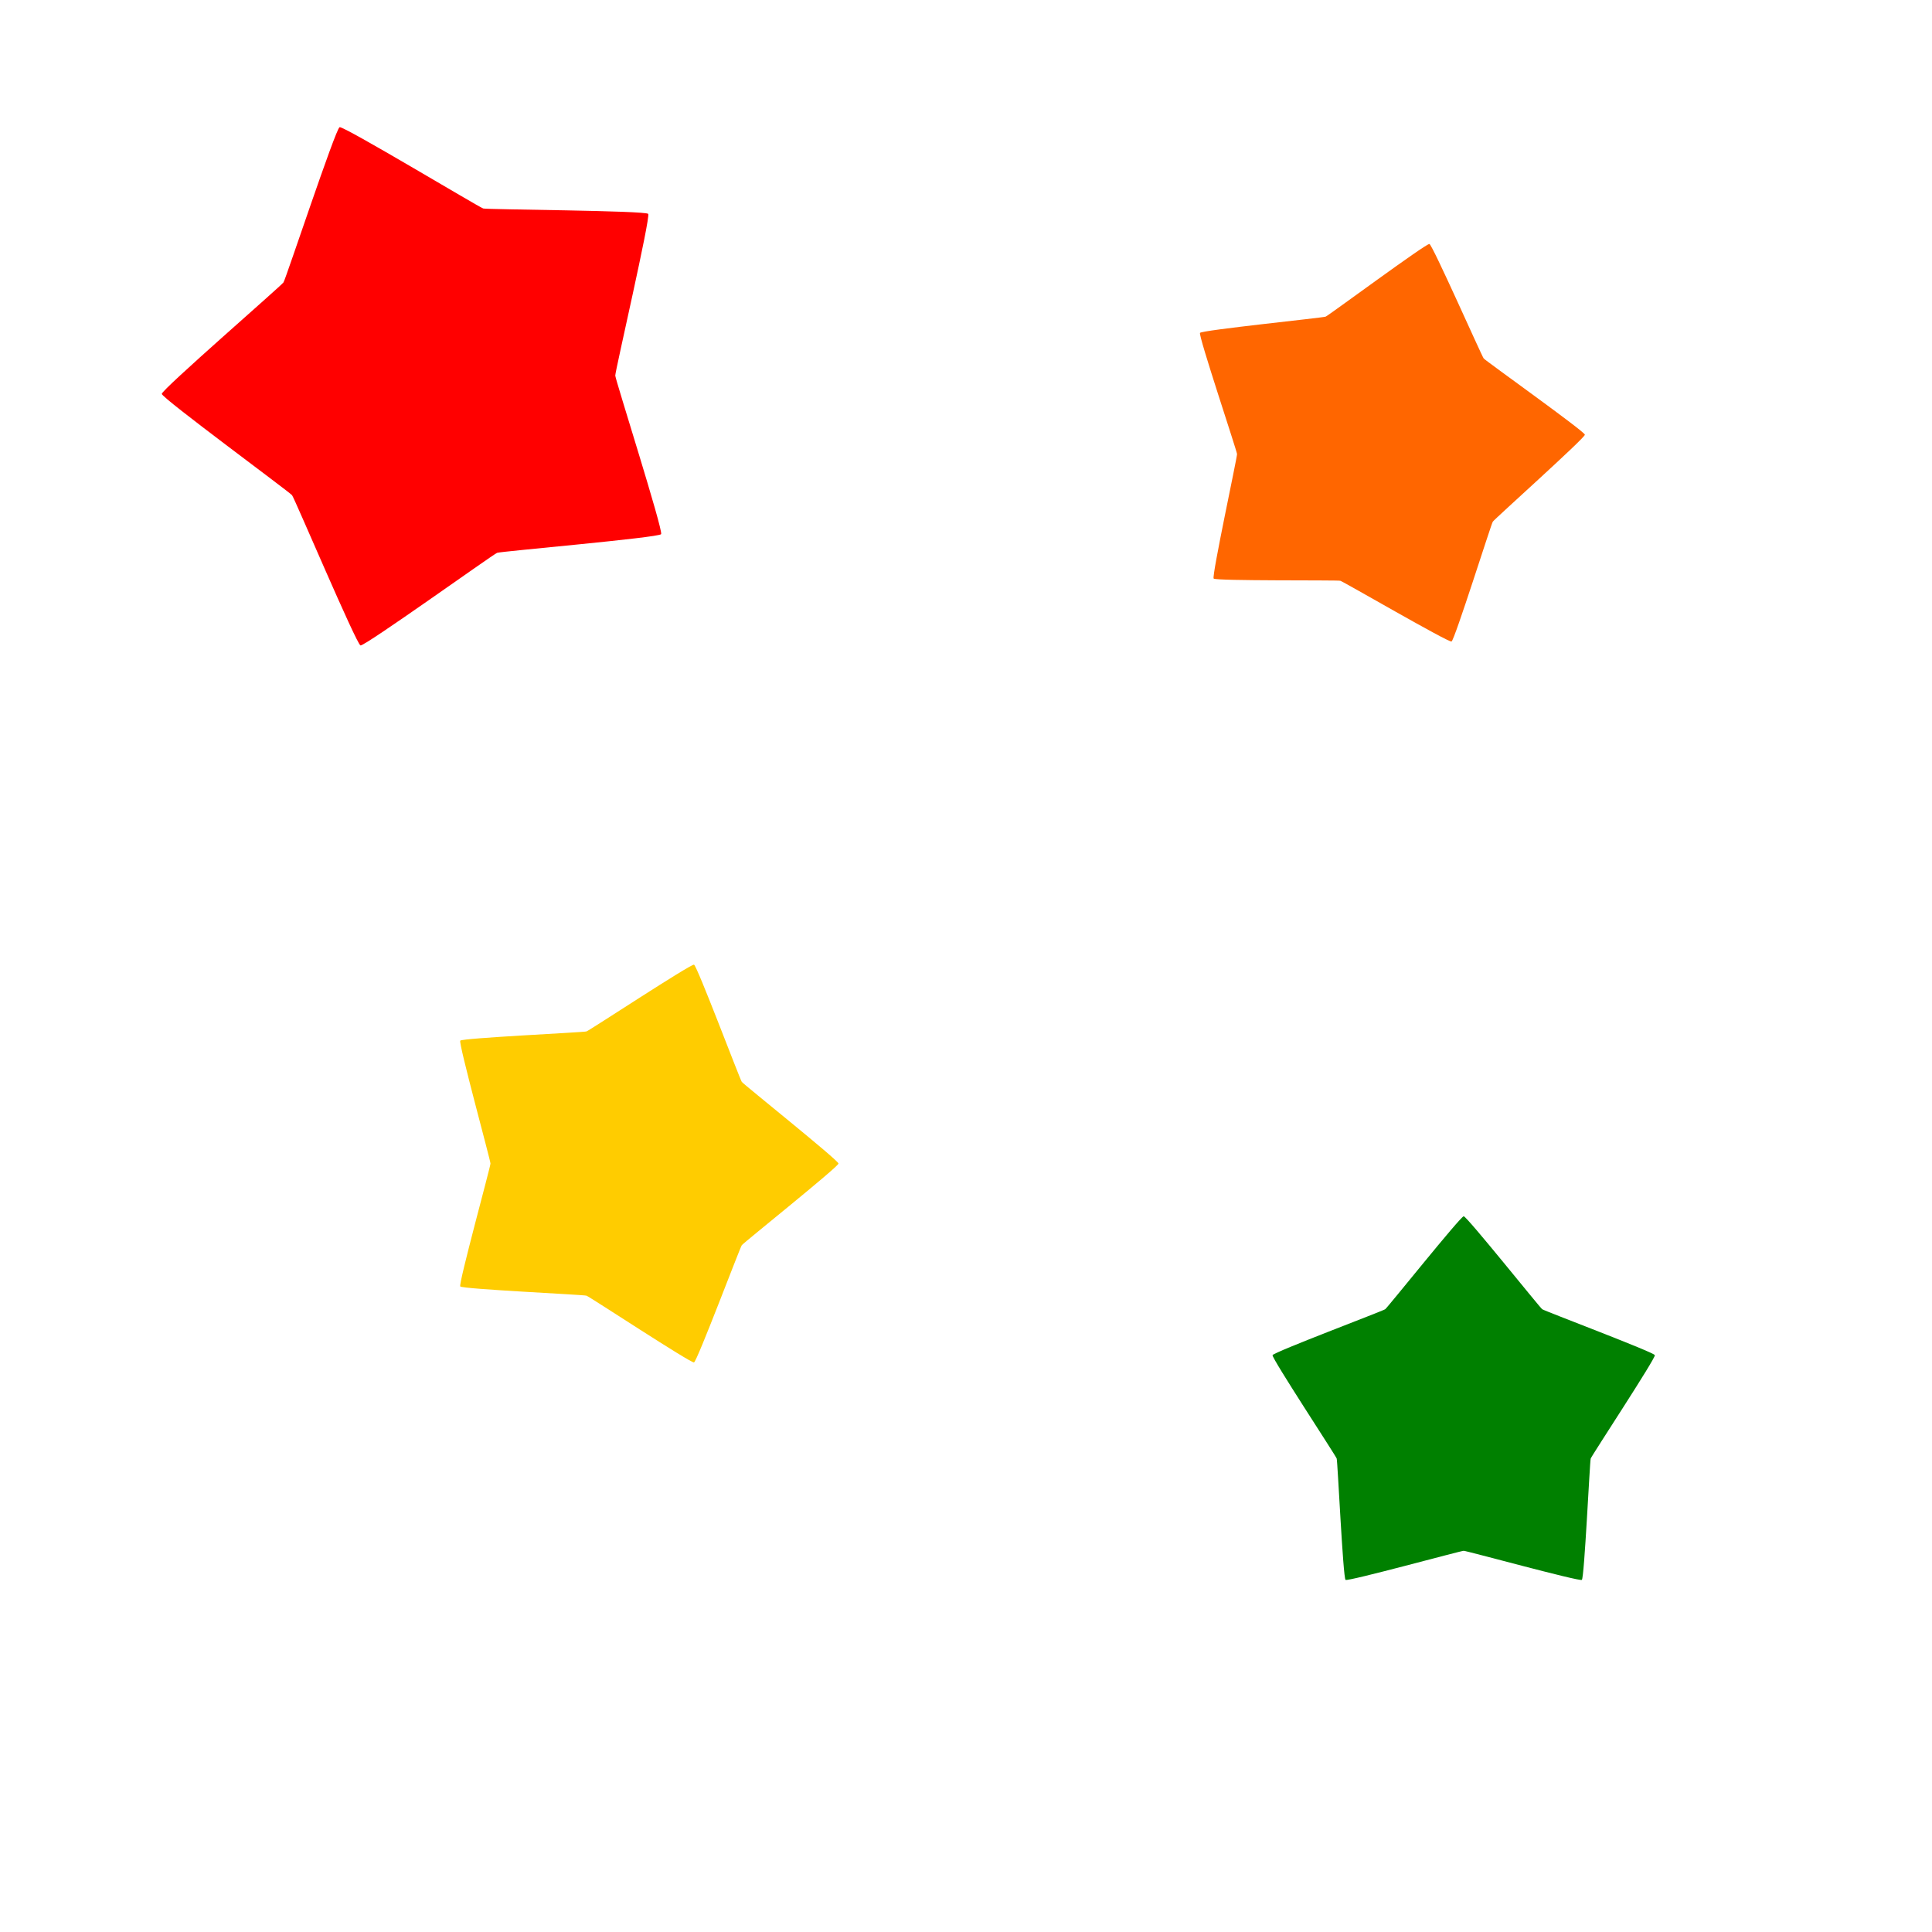 <?xml version="1.0" encoding="UTF-8" standalone="no"?>
<svg xmlns="http://www.w3.org/2000/svg" viewBox="0 0 100 100" height="25" width="25">

    <path
       d="m 34.219,27.648 c -0.122,0.183 -8.282,0.89 -8.488,0.966 -0.206,0.076 -6.86,4.852 -7.072,4.793 -0.211,-0.059 -3.406,-7.602 -3.542,-7.774 C 14.981,25.46 8.383,20.607 8.374,20.388 c -0.009,-0.219 6.177,-5.588 6.299,-5.771 0.122,-0.183 2.698,-7.958 2.904,-8.034 0.206,-0.076 7.223,4.148 7.435,4.208 0.211,0.059 8.402,0.107 8.538,0.279 0.136,0.172 -1.713,8.152 -1.704,8.371 0.009,0.219 2.495,8.024 2.373,8.207 z"
       id="feature-01"
       style="opacity:1;vector-effect:none;fill:#ff0000;fill-opacity:1;stroke:none;stroke-width:0.5;stroke-linecap:round;stroke-linejoin:round;stroke-miterlimit:4;stroke-dasharray:none;stroke-dashoffset:0;stroke-opacity:1;paint-order:markers fill stroke" />
    <path
       d="m 75.13,33.204 c -0.157,0.061 -5.592,-3.099 -5.755,-3.143 -0.163,-0.043 -6.45,0.016 -6.556,-0.115 -0.107,-0.131 1.22,-6.276 1.21,-6.445 -0.009,-0.168 -2.008,-6.129 -1.917,-6.271 0.091,-0.142 6.346,-0.78 6.503,-0.841 0.157,-0.061 5.209,-3.804 5.372,-3.761 0.163,0.043 2.703,5.795 2.809,5.925 0.107,0.131 5.228,3.778 5.237,3.947 0.009,0.168 -4.676,4.361 -4.767,4.503 -0.091,0.142 -1.978,6.139 -2.135,6.2 z"
       id="feature-02"
       style="opacity:1;vector-effect:none;fill:#ff6600;fill-opacity:1;stroke:none;stroke-width:0.5;stroke-linecap:round;stroke-linejoin:round;stroke-miterlimit:4;stroke-dasharray:none;stroke-dashoffset:0;stroke-opacity:1;paint-order:markers fill stroke" />
    <path
       d="m 75.761,62.954 c 0.162,0 3.932,4.716 4.063,4.811 0.131,0.095 5.781,2.224 5.831,2.378 0.05,0.154 -3.27,5.197 -3.32,5.351 -0.05,0.154 -0.328,6.185 -0.459,6.28 -0.131,0.095 -5.953,-1.504 -6.115,-1.504 -0.162,0 -5.984,1.599 -6.115,1.504 -0.131,-0.095 -0.409,-6.126 -0.459,-6.28 -0.05,-0.154 -3.37,-5.197 -3.32,-5.351 0.05,-0.154 5.7,-2.282 5.831,-2.378 0.131,-0.095 3.901,-4.811 4.063,-4.811 z"
       id="feature-04"
       style="opacity:1;vector-effect:none;fill:#008000;fill-opacity:1;stroke:none;stroke-width:0.5;stroke-linecap:round;stroke-linejoin:round;stroke-miterlimit:4;stroke-dasharray:none;stroke-dashoffset:0;stroke-opacity:1;paint-order:markers fill stroke" />
    <path
       d="m 43.4,60.225 c 0,0.168 -4.906,4.091 -5.005,4.227 -0.099,0.136 -2.313,6.014 -2.473,6.066 -0.16,0.052 -5.406,-3.402 -5.566,-3.454 -0.16,-0.052 -6.434,-0.342 -6.533,-0.478 -0.099,-0.136 1.564,-6.193 1.564,-6.361 0,-0.168 -1.663,-6.225 -1.564,-6.361 0.099,-0.136 6.373,-0.426 6.533,-0.478 0.16,-0.052 5.406,-3.506 5.566,-3.454 0.16,0.052 2.374,5.93 2.473,6.066 0.099,0.136 5.005,4.058 5.005,4.227 z"
       id="feature-03"
       style="opacity:1;vector-effect:none;fill:#ffcc00;fill-opacity:1;stroke:none;stroke-width:0.5;stroke-linecap:round;stroke-linejoin:round;stroke-miterlimit:4;stroke-dasharray:none;stroke-dashoffset:0;stroke-opacity:1;paint-order:markers fill stroke" />

</svg>

